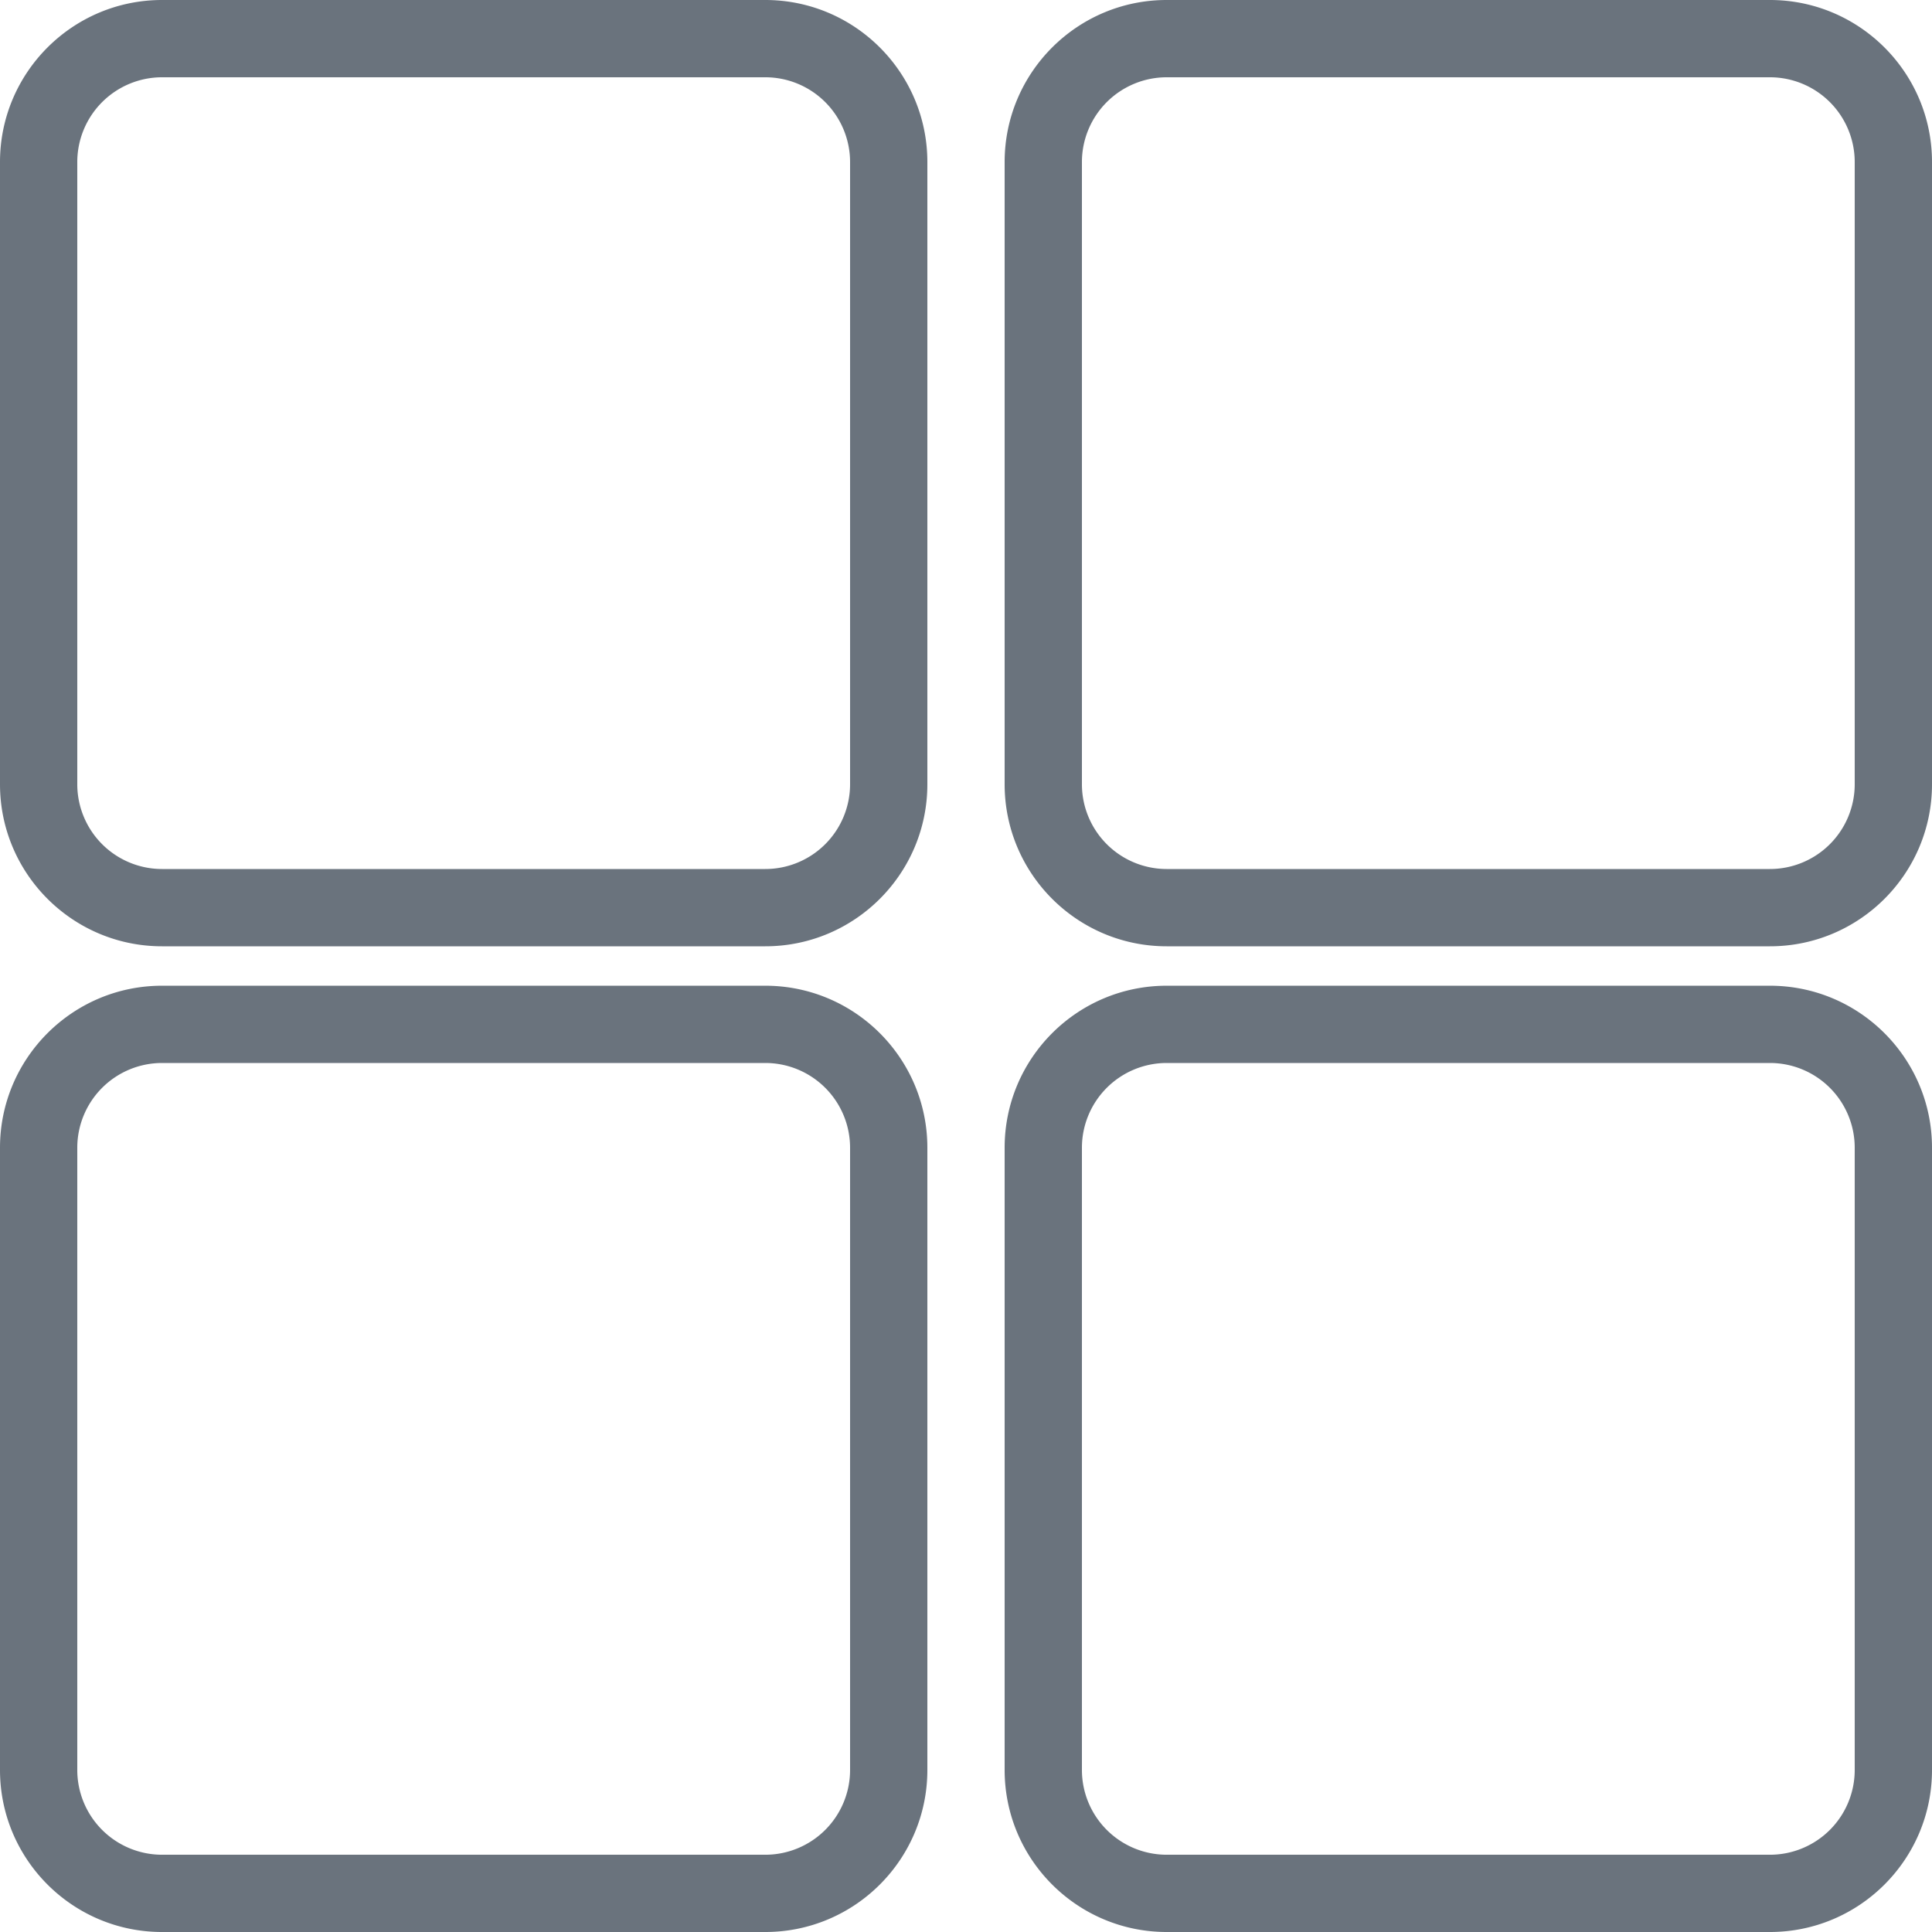 <svg viewBox="0 0 100 100" fill-rule="evenodd" clip-rule="evenodd" stroke-linejoin="round" stroke-miterlimit="2" class="icon"><path d="M48 8.387C48 3.76 44.241 0 39.612 0H8.387C3.758 0 0 3.76 0 8.387v32.206c0 4.628 3.758 8.387 8.387 8.387h31.225c4.63 0 8.388-3.759 8.388-8.387V8.387zm-4 0v32.206a4.39 4.39 0 01-4.388 4.387H8.387A4.39 4.39 0 014 40.593V8.387A4.39 4.39 0 018.387 4h31.225A4.39 4.39 0 0144 8.387zM48 59.408c0-4.629-3.759-8.387-8.388-8.387H8.387C3.758 51.02 0 54.779 0 59.408v32.205C0 96.242 3.758 100 8.387 100h31.225c4.63 0 8.388-3.758 8.388-8.387V59.408zm-4 0v32.205a4.39 4.39 0 01-4.388 4.388H8.387A4.39 4.39 0 014 91.613V59.408a4.39 4.39 0 014.387-4.388h31.225A4.39 4.39 0 0144 59.408zM100 59.408c0-4.629-3.759-8.387-8.388-8.387H60.387c-4.629 0-8.387 3.758-8.387 8.387v32.205c0 4.629 3.758 8.387 8.387 8.387h31.225c4.63 0 8.388-3.758 8.388-8.387V59.408zm-4 0v32.205a4.39 4.39 0 01-4.388 4.388H60.387A4.39 4.39 0 0156 91.613V59.408a4.39 4.39 0 014.387-4.388h31.225A4.39 4.39 0 0196 59.408zM100 8.387C100 3.76 96.241 0 91.612 0H60.387C55.758 0 52 3.76 52 8.387v32.206c0 4.628 3.758 8.387 8.387 8.387h31.225c4.63 0 8.388-3.759 8.388-8.387V8.387zm-4 0v32.206a4.39 4.39 0 01-4.388 4.387H60.387A4.39 4.39 0 0156 40.593V8.387A4.39 4.39 0 0160.387 4h31.225A4.39 4.39 0 0196 8.387z" fill="#6a737d"/></svg>